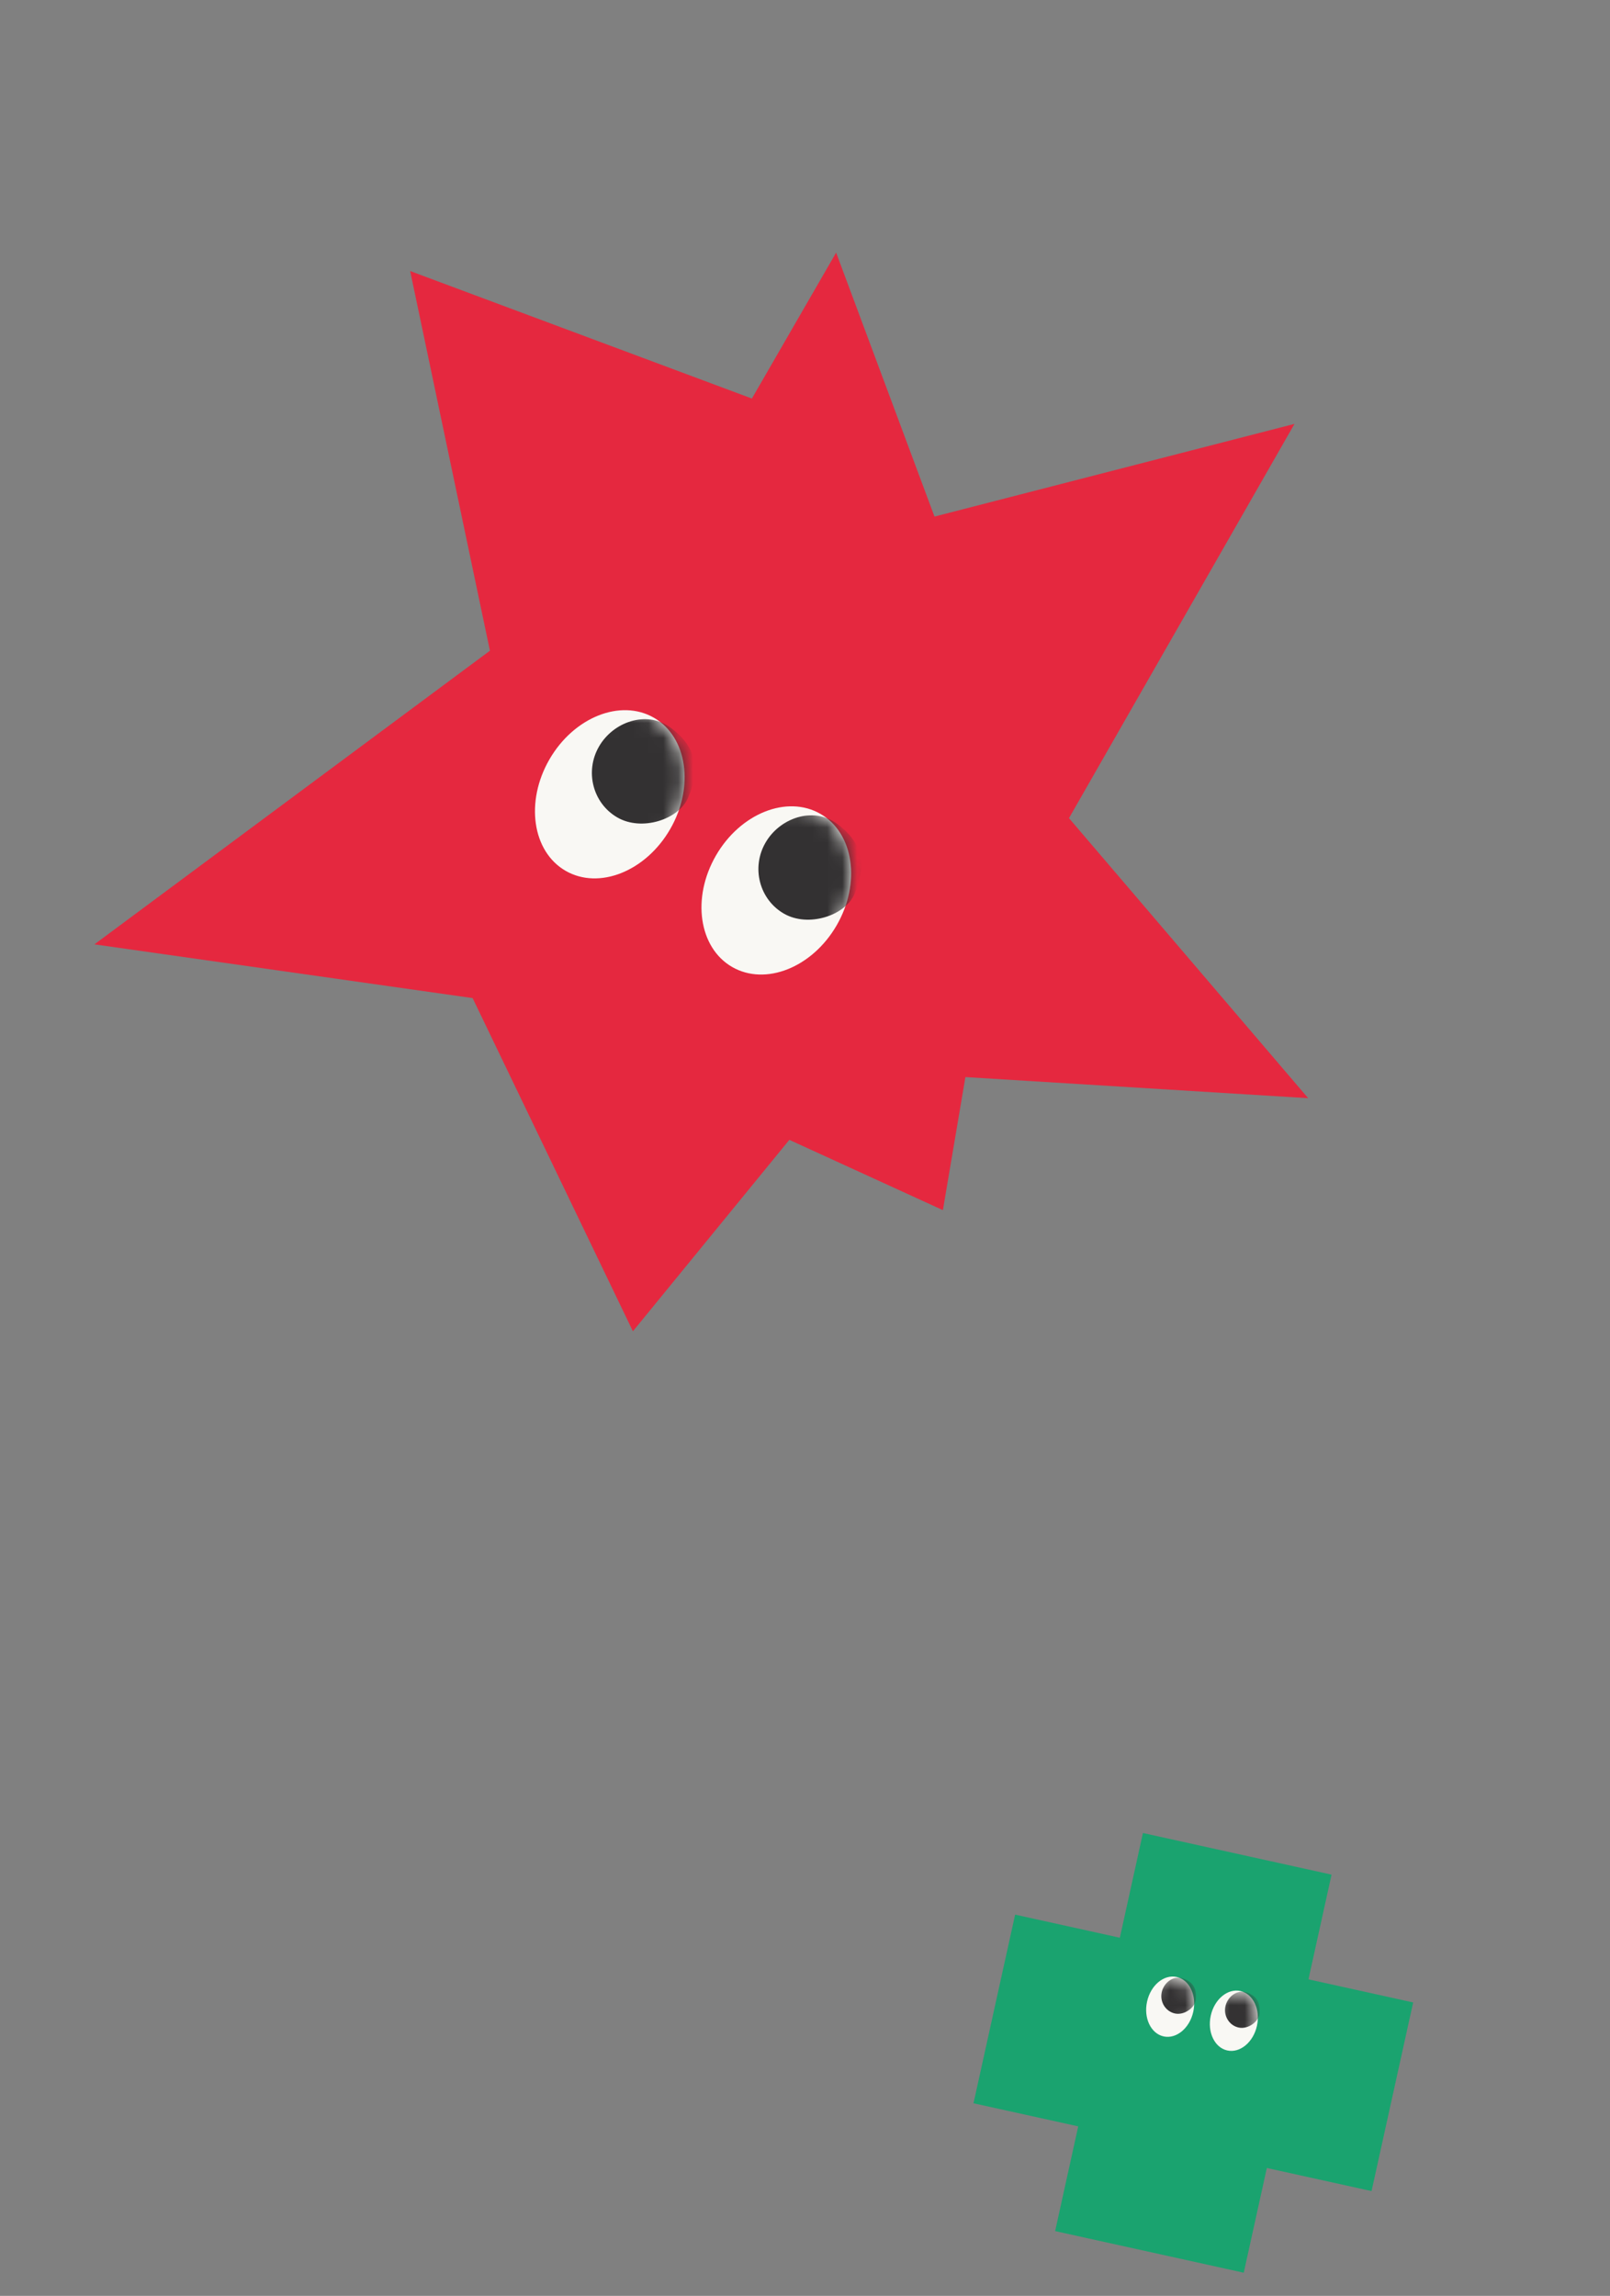 <svg width="108" height="154" viewBox="0 0 108 154" fill="none" xmlns="http://www.w3.org/2000/svg">
<rect x="0" y="0" width="108" height="154" fill="#808080" stroke="none"/>
<g clip-path="url(#clip0_153_116)">
<path d="M62.686 34.65L56.088 16.944L50.437 26.733L27.514 18.181L32.865 43.648L6.333 63.344L31.704 66.949L42.456 89.298L52.949 76.457L63.25 81.172L64.76 72.247L87.753 73.662L71.708 54.879L86.836 28.433L62.686 34.65Z" fill="#E5283F"/>
<path d="M37.941 58.412C40.178 59.703 43.318 58.452 44.955 55.617C46.592 52.782 46.106 49.436 43.869 48.145C41.632 46.853 38.491 48.105 36.855 50.94C35.218 53.775 35.704 57.12 37.941 58.412Z" fill="#F9F8F4"/>
<mask id="mask0_153_116" style="mask-type:luminance" maskUnits="userSpaceOnUse" x="35" y="47" width="11" height="12">
<path d="M37.941 58.412C40.178 59.703 43.318 58.452 44.955 55.617C46.592 52.782 46.106 49.436 43.869 48.145C41.632 46.853 38.491 48.105 36.855 50.94C35.218 53.775 35.704 57.12 37.941 58.412Z" fill="white"/>
</mask>
<g mask="url(#mask0_153_116)">
<path d="M46.15 53.522C45.528 54.964 43.059 55.783 41.413 54.833C39.768 53.883 39.214 51.748 40.18 50.075C41.146 48.402 43.362 47.658 44.917 48.764C46.849 50.143 46.92 51.749 46.15 53.522Z" fill="#333132"/>
</g>
<path d="M49.111 64.861C51.348 66.152 54.488 64.901 56.125 62.066C57.762 59.23 57.276 55.885 55.039 54.594C52.802 53.302 49.661 54.553 48.024 57.389C46.388 60.224 46.874 63.569 49.111 64.861Z" fill="#F9F8F4"/>
<mask id="mask1_153_116" style="mask-type:luminance" maskUnits="userSpaceOnUse" x="47" y="54" width="11" height="12">
<path d="M49.111 64.861C51.348 66.152 54.488 64.901 56.125 62.066C57.762 59.23 57.276 55.885 55.039 54.594C52.802 53.302 49.661 54.553 48.024 57.389C46.388 60.224 46.874 63.569 49.111 64.861Z" fill="white"/>
</mask>
<g mask="url(#mask1_153_116)">
<path d="M57.32 59.971C56.698 61.413 54.229 62.232 52.583 61.282C50.938 60.332 50.384 58.197 51.35 56.524C52.316 54.851 54.532 54.107 56.087 55.213C58.019 56.592 58.09 58.199 57.32 59.971Z" fill="#333132"/>
</g>
</g>
<g clip-path="url(#clip1_153_116)">
<path d="M94.796 134.318L68.095 128.427L65.303 141.08L92.005 146.971L94.796 134.318Z" fill="#1AA36F"/>
<path d="M83.431 152.446L89.322 125.744L76.669 122.953L70.779 149.654L83.431 152.446Z" fill="#1AA36F"/>
<path d="M78.056 136.595C78.911 136.784 79.802 136.044 80.045 134.944C80.287 133.843 79.791 132.797 78.935 132.609C78.079 132.42 77.189 133.159 76.946 134.26C76.703 135.361 77.2 136.406 78.056 136.595Z" fill="#F9F8F4"/>
<mask id="mask2_153_116" style="mask-type:luminance" maskUnits="userSpaceOnUse" x="76" y="132" width="5" height="5">
<path d="M78.056 136.595C78.911 136.784 79.802 136.044 80.045 134.944C80.287 133.843 79.791 132.797 78.935 132.609C78.079 132.42 77.189 133.159 76.946 134.26C76.703 135.361 77.2 136.406 78.056 136.595Z" fill="white"/>
</mask>
<g mask="url(#mask2_153_116)">
<path d="M80.215 134.131C80.16 134.669 79.443 135.196 78.813 135.057C78.184 134.918 77.788 134.277 77.931 133.627C78.075 132.977 78.717 132.501 79.333 132.701C80.099 132.95 80.285 133.469 80.215 134.131Z" fill="#333132"/>
</g>
<path d="M82.328 137.538C83.184 137.726 84.074 136.987 84.317 135.886C84.56 134.785 84.063 133.74 83.207 133.551C82.352 133.363 81.461 134.102 81.219 135.203C80.976 136.303 81.472 137.349 82.328 137.538Z" fill="#F9F8F4"/>
<mask id="mask3_153_116" style="mask-type:luminance" maskUnits="userSpaceOnUse" x="81" y="133" width="4" height="5">
<path d="M82.328 137.538C83.184 137.726 84.074 136.987 84.317 135.886C84.56 134.785 84.063 133.74 83.207 133.551C82.352 133.363 81.461 134.102 81.219 135.203C80.976 136.303 81.472 137.349 82.328 137.538Z" fill="white"/>
</mask>
<g mask="url(#mask3_153_116)">
<path d="M84.488 135.073C84.432 135.611 83.715 136.139 83.086 136C82.457 135.861 82.061 135.219 82.204 134.57C82.347 133.92 82.99 133.444 83.606 133.643C84.371 133.893 84.557 134.412 84.488 135.073Z" fill="#333132"/>
</g>
</g>
<defs>
<clipPath id="clip0_153_116">
<rect width="79.909" height="74.901" fill="white" transform="translate(37.905 0.183) rotate(30)"/>
</clipPath>
<clipPath id="clip1_153_116">
<rect width="27.344" height="27.344" fill="white" transform="translate(69.644 121.403) rotate(12.441)"/>
</clipPath>
</defs>
</svg>

